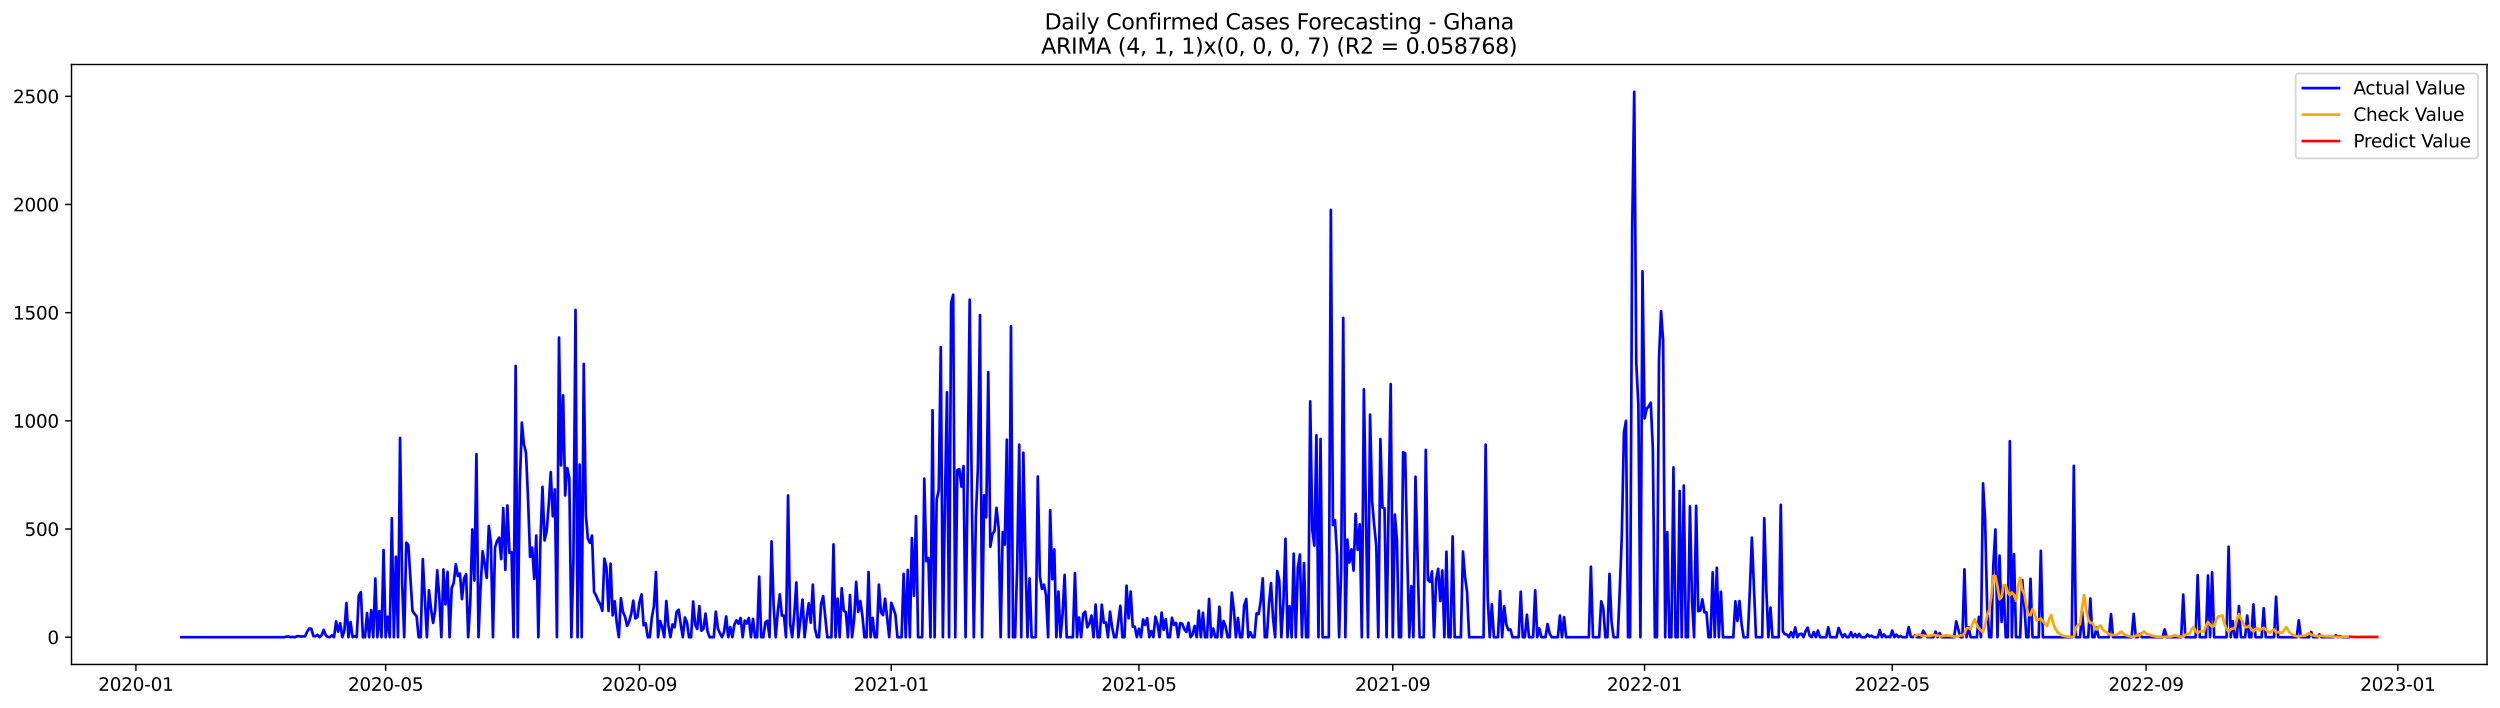 <?xml version="1.0" encoding="utf-8" standalone="no"?>
<!DOCTYPE svg PUBLIC "-//W3C//DTD SVG 1.1//EN"
  "http://www.w3.org/Graphics/SVG/1.1/DTD/svg11.dtd">
<svg xmlns:xlink="http://www.w3.org/1999/xlink" width="1386.05pt" height="392.274pt" viewBox="0 0 1386.05 392.274" xmlns="http://www.w3.org/2000/svg" version="1.1">
 <defs>
  <style type="text/css">*{stroke-linejoin: round; stroke-linecap: butt}</style>
 </defs>
 <g id="figure_1">
  <g id="patch_1">
   <path d="M 0 392.274 
L 1386.05 392.274 
L 1386.05 0 
L 0 0 
z
" style="fill: #ffffff"/>
  </g>
  <g id="axes_1">
   <g id="patch_2">
    <path d="M 39.65 368.396 
L 1378.85 368.396 
L 1378.85 35.755 
L 39.65 35.755 
z
" style="fill: #ffffff"/>
   </g>
   <g id="matplotlib.axis_1">
    <g id="xtick_1">
     <g id="line2d_1">
      <defs>
       <path id="m89ef95b119" d="M 0 0 
L 0 3.5 
" style="stroke: #000000; stroke-width: 0.8"/>
      </defs>
      <g>
       <use xlink:href="#m89ef95b119" x="75.35" y="368.396" style="stroke: #000000; stroke-width: 0.8"/>
      </g>
     </g>
     <g id="text_1">
      <!-- 2020-01 -->
      <g transform="translate(54.458 382.994)scale(0.1 -0.1)">
       <defs>
        <path id="DejaVuSans-32" d="M 1228 531 
L 3431 531 
L 3431 0 
L 469 0 
L 469 531 
Q 828 903 1448 1529 
Q 2069 2156 2228 2338 
Q 2531 2678 2651 2914 
Q 2772 3150 2772 3378 
Q 2772 3750 2511 3984 
Q 2250 4219 1831 4219 
Q 1534 4219 1204 4116 
Q 875 4013 500 3803 
L 500 4441 
Q 881 4594 1212 4672 
Q 1544 4750 1819 4750 
Q 2544 4750 2975 4387 
Q 3406 4025 3406 3419 
Q 3406 3131 3298 2873 
Q 3191 2616 2906 2266 
Q 2828 2175 2409 1742 
Q 1991 1309 1228 531 
z
" transform="scale(0.016)"/>
        <path id="DejaVuSans-30" d="M 2034 4250 
Q 1547 4250 1301 3770 
Q 1056 3291 1056 2328 
Q 1056 1369 1301 889 
Q 1547 409 2034 409 
Q 2525 409 2770 889 
Q 3016 1369 3016 2328 
Q 3016 3291 2770 3770 
Q 2525 4250 2034 4250 
z
M 2034 4750 
Q 2819 4750 3233 4129 
Q 3647 3509 3647 2328 
Q 3647 1150 3233 529 
Q 2819 -91 2034 -91 
Q 1250 -91 836 529 
Q 422 1150 422 2328 
Q 422 3509 836 4129 
Q 1250 4750 2034 4750 
z
" transform="scale(0.016)"/>
        <path id="DejaVuSans-2d" d="M 313 2009 
L 1997 2009 
L 1997 1497 
L 313 1497 
L 313 2009 
z
" transform="scale(0.016)"/>
        <path id="DejaVuSans-31" d="M 794 531 
L 1825 531 
L 1825 4091 
L 703 3866 
L 703 4441 
L 1819 4666 
L 2450 4666 
L 2450 531 
L 3481 531 
L 3481 0 
L 794 0 
L 794 531 
z
" transform="scale(0.016)"/>
       </defs>
       <use xlink:href="#DejaVuSans-32"/>
       <use xlink:href="#DejaVuSans-30" x="63.623"/>
       <use xlink:href="#DejaVuSans-32" x="127.246"/>
       <use xlink:href="#DejaVuSans-30" x="190.869"/>
       <use xlink:href="#DejaVuSans-2d" x="254.492"/>
       <use xlink:href="#DejaVuSans-30" x="290.576"/>
       <use xlink:href="#DejaVuSans-31" x="354.199"/>
      </g>
     </g>
    </g>
    <g id="xtick_2">
     <g id="line2d_2">
      <g>
       <use xlink:href="#m89ef95b119" x="213.801" y="368.396" style="stroke: #000000; stroke-width: 0.8"/>
      </g>
     </g>
     <g id="text_2">
      <!-- 2020-05 -->
      <g transform="translate(192.91 382.994)scale(0.1 -0.1)">
       <defs>
        <path id="DejaVuSans-35" d="M 691 4666 
L 3169 4666 
L 3169 4134 
L 1269 4134 
L 1269 2991 
Q 1406 3038 1543 3061 
Q 1681 3084 1819 3084 
Q 2600 3084 3056 2656 
Q 3513 2228 3513 1497 
Q 3513 744 3044 326 
Q 2575 -91 1722 -91 
Q 1428 -91 1123 -41 
Q 819 9 494 109 
L 494 744 
Q 775 591 1075 516 
Q 1375 441 1709 441 
Q 2250 441 2565 725 
Q 2881 1009 2881 1497 
Q 2881 1984 2565 2268 
Q 2250 2553 1709 2553 
Q 1456 2553 1204 2497 
Q 953 2441 691 2322 
L 691 4666 
z
" transform="scale(0.016)"/>
       </defs>
       <use xlink:href="#DejaVuSans-32"/>
       <use xlink:href="#DejaVuSans-30" x="63.623"/>
       <use xlink:href="#DejaVuSans-32" x="127.246"/>
       <use xlink:href="#DejaVuSans-30" x="190.869"/>
       <use xlink:href="#DejaVuSans-2d" x="254.492"/>
       <use xlink:href="#DejaVuSans-30" x="290.576"/>
       <use xlink:href="#DejaVuSans-35" x="354.199"/>
      </g>
     </g>
    </g>
    <g id="xtick_3">
     <g id="line2d_3">
      <g>
       <use xlink:href="#m89ef95b119" x="354.54" y="368.396" style="stroke: #000000; stroke-width: 0.8"/>
      </g>
     </g>
     <g id="text_3">
      <!-- 2020-09 -->
      <g transform="translate(333.649 382.994)scale(0.1 -0.1)">
       <defs>
        <path id="DejaVuSans-39" d="M 703 97 
L 703 672 
Q 941 559 1184 500 
Q 1428 441 1663 441 
Q 2288 441 2617 861 
Q 2947 1281 2994 2138 
Q 2813 1869 2534 1725 
Q 2256 1581 1919 1581 
Q 1219 1581 811 2004 
Q 403 2428 403 3163 
Q 403 3881 828 4315 
Q 1253 4750 1959 4750 
Q 2769 4750 3195 4129 
Q 3622 3509 3622 2328 
Q 3622 1225 3098 567 
Q 2575 -91 1691 -91 
Q 1453 -91 1209 -44 
Q 966 3 703 97 
z
M 1959 2075 
Q 2384 2075 2632 2365 
Q 2881 2656 2881 3163 
Q 2881 3666 2632 3958 
Q 2384 4250 1959 4250 
Q 1534 4250 1286 3958 
Q 1038 3666 1038 3163 
Q 1038 2656 1286 2365 
Q 1534 2075 1959 2075 
z
" transform="scale(0.016)"/>
       </defs>
       <use xlink:href="#DejaVuSans-32"/>
       <use xlink:href="#DejaVuSans-30" x="63.623"/>
       <use xlink:href="#DejaVuSans-32" x="127.246"/>
       <use xlink:href="#DejaVuSans-30" x="190.869"/>
       <use xlink:href="#DejaVuSans-2d" x="254.492"/>
       <use xlink:href="#DejaVuSans-30" x="290.576"/>
       <use xlink:href="#DejaVuSans-39" x="354.199"/>
      </g>
     </g>
    </g>
    <g id="xtick_4">
     <g id="line2d_4">
      <g>
       <use xlink:href="#m89ef95b119" x="494.136" y="368.396" style="stroke: #000000; stroke-width: 0.8"/>
      </g>
     </g>
     <g id="text_4">
      <!-- 2021-01 -->
      <g transform="translate(473.244 382.994)scale(0.1 -0.1)">
       <use xlink:href="#DejaVuSans-32"/>
       <use xlink:href="#DejaVuSans-30" x="63.623"/>
       <use xlink:href="#DejaVuSans-32" x="127.246"/>
       <use xlink:href="#DejaVuSans-31" x="190.869"/>
       <use xlink:href="#DejaVuSans-2d" x="254.492"/>
       <use xlink:href="#DejaVuSans-30" x="290.576"/>
       <use xlink:href="#DejaVuSans-31" x="354.199"/>
      </g>
     </g>
    </g>
    <g id="xtick_5">
     <g id="line2d_5">
      <g>
       <use xlink:href="#m89ef95b119" x="631.443" y="368.396" style="stroke: #000000; stroke-width: 0.8"/>
      </g>
     </g>
     <g id="text_5">
      <!-- 2021-05 -->
      <g transform="translate(610.551 382.994)scale(0.1 -0.1)">
       <use xlink:href="#DejaVuSans-32"/>
       <use xlink:href="#DejaVuSans-30" x="63.623"/>
       <use xlink:href="#DejaVuSans-32" x="127.246"/>
       <use xlink:href="#DejaVuSans-31" x="190.869"/>
       <use xlink:href="#DejaVuSans-2d" x="254.492"/>
       <use xlink:href="#DejaVuSans-30" x="290.576"/>
       <use xlink:href="#DejaVuSans-35" x="354.199"/>
      </g>
     </g>
    </g>
    <g id="xtick_6">
     <g id="line2d_6">
      <g>
       <use xlink:href="#m89ef95b119" x="772.182" y="368.396" style="stroke: #000000; stroke-width: 0.8"/>
      </g>
     </g>
     <g id="text_6">
      <!-- 2021-09 -->
      <g transform="translate(751.291 382.994)scale(0.1 -0.1)">
       <use xlink:href="#DejaVuSans-32"/>
       <use xlink:href="#DejaVuSans-30" x="63.623"/>
       <use xlink:href="#DejaVuSans-32" x="127.246"/>
       <use xlink:href="#DejaVuSans-31" x="190.869"/>
       <use xlink:href="#DejaVuSans-2d" x="254.492"/>
       <use xlink:href="#DejaVuSans-30" x="290.576"/>
       <use xlink:href="#DejaVuSans-39" x="354.199"/>
      </g>
     </g>
    </g>
    <g id="xtick_7">
     <g id="line2d_7">
      <g>
       <use xlink:href="#m89ef95b119" x="911.778" y="368.396" style="stroke: #000000; stroke-width: 0.8"/>
      </g>
     </g>
     <g id="text_7">
      <!-- 2022-01 -->
      <g transform="translate(890.886 382.994)scale(0.1 -0.1)">
       <use xlink:href="#DejaVuSans-32"/>
       <use xlink:href="#DejaVuSans-30" x="63.623"/>
       <use xlink:href="#DejaVuSans-32" x="127.246"/>
       <use xlink:href="#DejaVuSans-32" x="190.869"/>
       <use xlink:href="#DejaVuSans-2d" x="254.492"/>
       <use xlink:href="#DejaVuSans-30" x="290.576"/>
       <use xlink:href="#DejaVuSans-31" x="354.199"/>
      </g>
     </g>
    </g>
    <g id="xtick_8">
     <g id="line2d_8">
      <g>
       <use xlink:href="#m89ef95b119" x="1049.085" y="368.396" style="stroke: #000000; stroke-width: 0.8"/>
      </g>
     </g>
     <g id="text_8">
      <!-- 2022-05 -->
      <g transform="translate(1028.193 382.994)scale(0.1 -0.1)">
       <use xlink:href="#DejaVuSans-32"/>
       <use xlink:href="#DejaVuSans-30" x="63.623"/>
       <use xlink:href="#DejaVuSans-32" x="127.246"/>
       <use xlink:href="#DejaVuSans-32" x="190.869"/>
       <use xlink:href="#DejaVuSans-2d" x="254.492"/>
       <use xlink:href="#DejaVuSans-30" x="290.576"/>
       <use xlink:href="#DejaVuSans-35" x="354.199"/>
      </g>
     </g>
    </g>
    <g id="xtick_9">
     <g id="line2d_9">
      <g>
       <use xlink:href="#m89ef95b119" x="1189.824" y="368.396" style="stroke: #000000; stroke-width: 0.8"/>
      </g>
     </g>
     <g id="text_9">
      <!-- 2022-09 -->
      <g transform="translate(1168.933 382.994)scale(0.1 -0.1)">
       <use xlink:href="#DejaVuSans-32"/>
       <use xlink:href="#DejaVuSans-30" x="63.623"/>
       <use xlink:href="#DejaVuSans-32" x="127.246"/>
       <use xlink:href="#DejaVuSans-32" x="190.869"/>
       <use xlink:href="#DejaVuSans-2d" x="254.492"/>
       <use xlink:href="#DejaVuSans-30" x="290.576"/>
       <use xlink:href="#DejaVuSans-39" x="354.199"/>
      </g>
     </g>
    </g>
    <g id="xtick_10">
     <g id="line2d_10">
      <g>
       <use xlink:href="#m89ef95b119" x="1329.42" y="368.396" style="stroke: #000000; stroke-width: 0.8"/>
      </g>
     </g>
     <g id="text_10">
      <!-- 2023-01 -->
      <g transform="translate(1308.528 382.994)scale(0.1 -0.1)">
       <defs>
        <path id="DejaVuSans-33" d="M 2597 2516 
Q 3050 2419 3304 2112 
Q 3559 1806 3559 1356 
Q 3559 666 3084 287 
Q 2609 -91 1734 -91 
Q 1441 -91 1130 -33 
Q 819 25 488 141 
L 488 750 
Q 750 597 1062 519 
Q 1375 441 1716 441 
Q 2309 441 2620 675 
Q 2931 909 2931 1356 
Q 2931 1769 2642 2001 
Q 2353 2234 1838 2234 
L 1294 2234 
L 1294 2753 
L 1863 2753 
Q 2328 2753 2575 2939 
Q 2822 3125 2822 3475 
Q 2822 3834 2567 4026 
Q 2313 4219 1838 4219 
Q 1578 4219 1281 4162 
Q 984 4106 628 3988 
L 628 4550 
Q 988 4650 1302 4700 
Q 1616 4750 1894 4750 
Q 2613 4750 3031 4423 
Q 3450 4097 3450 3541 
Q 3450 3153 3228 2886 
Q 3006 2619 2597 2516 
z
" transform="scale(0.016)"/>
       </defs>
       <use xlink:href="#DejaVuSans-32"/>
       <use xlink:href="#DejaVuSans-30" x="63.623"/>
       <use xlink:href="#DejaVuSans-32" x="127.246"/>
       <use xlink:href="#DejaVuSans-33" x="190.869"/>
       <use xlink:href="#DejaVuSans-2d" x="254.492"/>
       <use xlink:href="#DejaVuSans-30" x="290.576"/>
       <use xlink:href="#DejaVuSans-31" x="354.199"/>
      </g>
     </g>
    </g>
   </g>
   <g id="matplotlib.axis_2">
    <g id="ytick_1">
     <g id="line2d_11">
      <defs>
       <path id="mf1979cc531" d="M 0 0 
L -3.5 0 
" style="stroke: #000000; stroke-width: 0.8"/>
      </defs>
      <g>
       <use xlink:href="#mf1979cc531" x="39.65" y="353.276" style="stroke: #000000; stroke-width: 0.8"/>
      </g>
     </g>
     <g id="text_11">
      <!-- 0 -->
      <g transform="translate(26.288 357.075)scale(0.1 -0.1)">
       <use xlink:href="#DejaVuSans-30"/>
      </g>
     </g>
    </g>
    <g id="ytick_2">
     <g id="line2d_12">
      <g>
       <use xlink:href="#mf1979cc531" x="39.65" y="293.299" style="stroke: #000000; stroke-width: 0.8"/>
      </g>
     </g>
     <g id="text_12">
      <!-- 500 -->
      <g transform="translate(13.562 297.099)scale(0.1 -0.1)">
       <use xlink:href="#DejaVuSans-35"/>
       <use xlink:href="#DejaVuSans-30" x="63.623"/>
       <use xlink:href="#DejaVuSans-30" x="127.246"/>
      </g>
     </g>
    </g>
    <g id="ytick_3">
     <g id="line2d_13">
      <g>
       <use xlink:href="#mf1979cc531" x="39.65" y="233.323" style="stroke: #000000; stroke-width: 0.8"/>
      </g>
     </g>
     <g id="text_13">
      <!-- 1000 -->
      <g transform="translate(7.2 237.122)scale(0.1 -0.1)">
       <use xlink:href="#DejaVuSans-31"/>
       <use xlink:href="#DejaVuSans-30" x="63.623"/>
       <use xlink:href="#DejaVuSans-30" x="127.246"/>
       <use xlink:href="#DejaVuSans-30" x="190.869"/>
      </g>
     </g>
    </g>
    <g id="ytick_4">
     <g id="line2d_14">
      <g>
       <use xlink:href="#mf1979cc531" x="39.65" y="173.347" style="stroke: #000000; stroke-width: 0.8"/>
      </g>
     </g>
     <g id="text_14">
      <!-- 1500 -->
      <g transform="translate(7.2 177.146)scale(0.1 -0.1)">
       <use xlink:href="#DejaVuSans-31"/>
       <use xlink:href="#DejaVuSans-35" x="63.623"/>
       <use xlink:href="#DejaVuSans-30" x="127.246"/>
       <use xlink:href="#DejaVuSans-30" x="190.869"/>
      </g>
     </g>
    </g>
    <g id="ytick_5">
     <g id="line2d_15">
      <g>
       <use xlink:href="#mf1979cc531" x="39.65" y="113.371" style="stroke: #000000; stroke-width: 0.8"/>
      </g>
     </g>
     <g id="text_15">
      <!-- 2000 -->
      <g transform="translate(7.2 117.17)scale(0.1 -0.1)">
       <use xlink:href="#DejaVuSans-32"/>
       <use xlink:href="#DejaVuSans-30" x="63.623"/>
       <use xlink:href="#DejaVuSans-30" x="127.246"/>
       <use xlink:href="#DejaVuSans-30" x="190.869"/>
      </g>
     </g>
    </g>
    <g id="ytick_6">
     <g id="line2d_16">
      <g>
       <use xlink:href="#mf1979cc531" x="39.65" y="53.395" style="stroke: #000000; stroke-width: 0.8"/>
      </g>
     </g>
     <g id="text_16">
      <!-- 2500 -->
      <g transform="translate(7.2 57.194)scale(0.1 -0.1)">
       <use xlink:href="#DejaVuSans-32"/>
       <use xlink:href="#DejaVuSans-35" x="63.623"/>
       <use xlink:href="#DejaVuSans-30" x="127.246"/>
       <use xlink:href="#DejaVuSans-30" x="190.869"/>
      </g>
     </g>
    </g>
   </g>
   <g id="line2d_17">
    <path d="M 100.523 353.276 
L 157.734 353.276 
L 158.878 352.916 
L 160.022 352.916 
L 161.167 353.276 
L 162.311 353.156 
L 163.455 353.276 
L 164.599 352.796 
L 165.744 352.676 
L 166.888 352.916 
L 168.032 352.796 
L 169.176 352.796 
L 170.32 350.157 
L 171.465 348.477 
L 172.609 348.597 
L 173.753 352.676 
L 174.897 352.796 
L 176.042 351.956 
L 177.186 353.276 
L 178.33 352.196 
L 179.474 349.197 
L 180.618 352.196 
L 181.763 353.156 
L 182.907 353.276 
L 184.051 352.196 
L 185.195 353.276 
L 186.34 344.519 
L 187.484 350.157 
L 188.628 345.479 
L 189.772 353.276 
L 190.916 349.677 
L 192.061 334.323 
L 193.205 353.276 
L 194.349 344.879 
L 195.493 353.276 
L 196.638 352.676 
L 197.782 353.276 
L 198.926 330.125 
L 200.07 328.325 
L 201.214 353.276 
L 202.359 353.276 
L 203.503 339.841 
L 204.647 353.276 
L 205.791 338.281 
L 206.936 353.276 
L 208.08 320.768 
L 209.224 353.276 
L 210.368 338.761 
L 211.512 353.276 
L 212.657 304.935 
L 213.801 353.276 
L 214.945 341.88 
L 216.089 353.276 
L 217.234 287.302 
L 218.378 353.276 
L 219.522 308.653 
L 220.666 353.276 
L 221.81 242.799 
L 222.955 323.167 
L 224.099 353.276 
L 225.243 300.856 
L 226.387 302.056 
L 228.676 338.641 
L 229.82 340.321 
L 230.964 341.64 
L 232.109 353.276 
L 233.253 353.276 
L 234.397 309.973 
L 236.685 353.276 
L 237.83 327.246 
L 238.974 337.562 
L 240.118 345.359 
L 241.262 338.281 
L 242.407 316.21 
L 243.551 330.964 
L 244.695 353.276 
L 245.839 315.73 
L 246.983 335.043 
L 248.128 317.05 
L 249.272 353.276 
L 250.416 326.046 
L 251.56 323.167 
L 252.705 312.852 
L 253.849 319.329 
L 254.993 318.009 
L 256.137 332.164 
L 257.281 320.648 
L 258.426 318.369 
L 259.57 353.276 
L 260.714 334.443 
L 261.858 293.539 
L 263.003 321.848 
L 264.147 251.796 
L 265.291 353.276 
L 266.435 325.806 
L 267.579 305.654 
L 268.724 312.612 
L 269.868 320.409 
L 271.012 291.62 
L 272.156 300.856 
L 273.301 353.276 
L 274.445 303.615 
L 275.589 299.897 
L 276.733 298.097 
L 277.877 309.973 
L 279.022 281.664 
L 280.166 315.97 
L 281.31 280.224 
L 282.454 306.494 
L 283.599 306.134 
L 284.743 353.276 
L 285.887 202.855 
L 287.031 353.276 
L 288.175 269.669 
L 289.32 234.283 
L 290.464 246.398 
L 291.608 250.836 
L 292.752 276.386 
L 293.897 308.773 
L 295.041 303.615 
L 296.185 320.888 
L 297.329 296.898 
L 298.474 353.276 
L 299.618 300.257 
L 300.762 269.909 
L 301.906 299.657 
L 303.05 294.739 
L 304.195 280.464 
L 305.339 261.752 
L 306.483 286.222 
L 307.627 271.348 
L 308.772 353.276 
L 309.916 187.141 
L 311.06 258.033 
L 312.204 219.169 
L 313.348 274.707 
L 314.493 259.473 
L 315.637 264.991 
L 316.781 353.276 
L 317.925 310.213 
L 319.07 171.788 
L 320.214 353.276 
L 321.358 257.553 
L 322.502 353.276 
L 323.646 201.776 
L 324.791 285.262 
L 325.935 298.697 
L 327.079 300.976 
L 328.223 296.898 
L 329.368 328.205 
L 330.512 330.245 
L 331.656 333.123 
L 332.8 334.923 
L 333.944 338.641 
L 335.089 309.733 
L 336.233 314.651 
L 337.377 338.761 
L 338.521 312.492 
L 339.666 341.16 
L 340.81 333.363 
L 341.954 345.479 
L 343.098 353.276 
L 344.242 331.684 
L 345.387 339.241 
L 346.531 341.88 
L 347.675 347.038 
L 348.819 344.639 
L 349.964 340.321 
L 351.108 333.004 
L 352.252 342.84 
L 353.396 342.12 
L 354.54 333.843 
L 355.685 329.525 
L 356.829 346.678 
L 357.973 345.599 
L 359.117 353.276 
L 360.262 353.276 
L 361.406 342.24 
L 362.55 336.122 
L 363.694 317.17 
L 364.839 353.276 
L 365.983 344.279 
L 367.127 347.758 
L 368.271 353.276 
L 369.415 333.243 
L 370.56 346.798 
L 371.704 353.276 
L 372.848 346.198 
L 373.992 347.758 
L 375.137 339.241 
L 376.281 338.042 
L 377.425 346.318 
L 378.569 353.276 
L 379.713 342.36 
L 380.858 344.999 
L 382.002 353.276 
L 383.146 353.276 
L 384.29 333.483 
L 385.435 346.438 
L 386.579 348.717 
L 387.723 336.002 
L 388.867 349.677 
L 390.011 348.717 
L 391.156 340.201 
L 392.3 350.157 
L 393.444 353.276 
L 395.733 353.276 
L 396.877 339.121 
L 398.021 348.477 
L 399.165 351.116 
L 400.309 353.276 
L 401.454 350.277 
L 402.598 341.76 
L 403.742 353.276 
L 404.886 347.638 
L 406.031 353.276 
L 407.175 346.198 
L 408.319 343.919 
L 409.463 345.838 
L 410.607 342.6 
L 411.752 353.276 
L 412.896 344.039 
L 414.04 345.718 
L 415.184 342.6 
L 416.329 353.276 
L 417.473 343.08 
L 418.617 353.276 
L 419.761 353.276 
L 420.906 319.689 
L 422.05 353.276 
L 423.194 353.276 
L 424.338 344.999 
L 425.482 344.159 
L 426.627 353.276 
L 427.771 300.137 
L 428.915 335.882 
L 430.059 353.276 
L 431.204 339.361 
L 432.348 329.525 
L 433.492 341.28 
L 434.636 341.28 
L 435.78 353.276 
L 436.925 274.707 
L 438.069 345.958 
L 439.213 353.276 
L 440.357 340.68 
L 441.502 322.928 
L 442.646 353.276 
L 443.79 343.559 
L 444.934 332.404 
L 446.078 353.276 
L 447.223 342.96 
L 448.367 334.443 
L 449.511 345.239 
L 450.655 324.127 
L 451.8 348.357 
L 452.944 353.276 
L 454.088 353.276 
L 455.232 334.803 
L 456.376 330.485 
L 458.665 353.276 
L 460.953 353.276 
L 462.098 301.816 
L 463.242 353.276 
L 464.386 331.924 
L 465.53 353.276 
L 466.674 326.166 
L 467.819 338.641 
L 468.963 339.361 
L 470.107 353.276 
L 471.251 329.885 
L 472.396 353.276 
L 473.54 343.559 
L 474.684 322.568 
L 475.828 339.361 
L 476.972 333.243 
L 478.117 341.28 
L 479.261 353.276 
L 480.405 353.276 
L 481.549 317.17 
L 482.694 353.276 
L 483.838 342.6 
L 484.982 353.276 
L 486.126 353.276 
L 487.271 324.127 
L 488.415 339.481 
L 489.559 341.04 
L 490.703 331.924 
L 492.992 353.276 
L 494.136 334.203 
L 495.28 337.202 
L 496.424 340.8 
L 497.569 353.276 
L 499.857 353.276 
L 501.001 318.129 
L 502.145 353.276 
L 503.29 315.97 
L 504.434 353.276 
L 505.578 298.337 
L 506.722 330.365 
L 507.867 286.102 
L 509.011 353.276 
L 511.299 353.276 
L 512.443 265.35 
L 513.588 311.172 
L 514.732 309.373 
L 515.876 353.276 
L 517.02 227.445 
L 518.165 353.276 
L 519.309 277.106 
L 520.453 271.828 
L 521.597 192.419 
L 522.741 353.276 
L 523.886 279.385 
L 525.03 217.489 
L 526.174 353.276 
L 527.318 168.069 
L 528.463 163.391 
L 529.607 353.276 
L 530.751 260.672 
L 531.895 260.072 
L 533.039 269.789 
L 534.184 258.393 
L 535.328 353.276 
L 536.472 266.67 
L 537.616 166.15 
L 538.761 272.308 
L 539.905 353.276 
L 541.049 286.822 
L 542.193 258.513 
L 543.337 174.666 
L 544.482 353.276 
L 545.626 274.587 
L 546.77 286.822 
L 547.914 206.334 
L 549.059 303.135 
L 550.203 296.178 
L 551.347 294.499 
L 552.491 281.544 
L 553.636 292.58 
L 554.78 353.276 
L 555.924 294.979 
L 557.068 301.936 
L 558.212 243.759 
L 559.357 353.276 
L 560.501 180.904 
L 561.645 353.276 
L 562.789 353.276 
L 563.934 314.171 
L 565.078 246.518 
L 566.222 353.276 
L 567.366 250.956 
L 568.51 308.533 
L 569.655 353.276 
L 570.799 320.648 
L 571.943 353.276 
L 574.232 353.276 
L 575.376 264.151 
L 576.52 319.449 
L 577.664 326.526 
L 578.808 324.127 
L 579.953 330.125 
L 581.097 353.276 
L 582.241 282.863 
L 583.385 321.128 
L 584.53 304.575 
L 585.674 353.276 
L 586.818 327.966 
L 587.962 353.276 
L 589.106 340.561 
L 590.251 318.729 
L 591.395 353.276 
L 594.828 353.276 
L 595.972 317.77 
L 597.116 353.276 
L 598.26 342.36 
L 599.404 353.276 
L 600.549 340.321 
L 601.693 339.121 
L 602.837 347.758 
L 603.981 345.718 
L 605.126 341.28 
L 606.27 353.276 
L 607.414 335.163 
L 608.558 353.276 
L 609.702 353.276 
L 610.847 335.283 
L 611.991 345.239 
L 613.135 345.119 
L 614.279 353.276 
L 615.424 339.121 
L 616.568 347.758 
L 617.712 353.276 
L 618.856 353.276 
L 621.145 335.882 
L 622.289 353.276 
L 623.433 353.276 
L 624.577 324.727 
L 625.722 342.84 
L 626.866 327.966 
L 628.01 347.398 
L 629.154 347.398 
L 630.299 353.276 
L 631.443 348.597 
L 632.587 353.276 
L 633.731 343.439 
L 634.875 346.438 
L 636.02 342.72 
L 637.164 353.276 
L 638.308 349.917 
L 639.452 353.276 
L 640.597 341.88 
L 641.741 346.078 
L 642.885 353.276 
L 644.029 339.601 
L 645.173 349.197 
L 646.318 343.199 
L 647.462 353.276 
L 648.606 353.276 
L 649.75 342.48 
L 650.895 346.438 
L 652.039 345.359 
L 653.183 353.276 
L 654.327 345.479 
L 655.471 345.838 
L 656.616 348.837 
L 657.76 350.397 
L 658.904 345.239 
L 660.048 353.276 
L 661.193 351.836 
L 662.337 347.038 
L 663.481 353.276 
L 664.625 338.521 
L 665.769 353.276 
L 666.914 339.721 
L 668.058 353.276 
L 669.202 353.276 
L 670.346 332.044 
L 671.491 353.276 
L 672.635 348.477 
L 673.779 353.276 
L 674.923 353.276 
L 676.067 336.362 
L 677.212 353.276 
L 678.356 344.279 
L 679.5 347.398 
L 680.644 353.276 
L 681.789 353.276 
L 682.933 328.565 
L 684.077 338.281 
L 685.221 353.276 
L 686.366 342.6 
L 687.51 353.276 
L 688.654 353.276 
L 689.798 335.762 
L 690.942 332.044 
L 692.087 353.276 
L 693.231 350.517 
L 694.375 353.276 
L 695.519 353.276 
L 696.664 340.081 
L 697.808 340.441 
L 698.952 333.363 
L 700.096 320.648 
L 701.24 353.276 
L 702.385 353.276 
L 703.529 334.923 
L 704.673 323.287 
L 705.817 343.08 
L 706.962 353.276 
L 708.106 316.57 
L 709.25 321.728 
L 710.394 353.276 
L 711.538 334.203 
L 712.683 298.697 
L 713.827 353.276 
L 714.971 336.122 
L 716.115 353.276 
L 717.26 306.974 
L 718.404 353.276 
L 719.548 314.771 
L 720.692 307.454 
L 721.836 353.276 
L 722.981 312.132 
L 724.125 353.276 
L 725.269 353.276 
L 726.413 222.527 
L 727.558 293.659 
L 728.702 302.536 
L 729.846 241.36 
L 730.99 353.276 
L 732.134 243.399 
L 733.279 353.276 
L 736.711 353.276 
L 737.856 116.37 
L 739 291.14 
L 740.144 288.381 
L 741.288 307.574 
L 742.433 353.276 
L 743.577 315.371 
L 744.721 176.226 
L 745.865 353.276 
L 747.009 299.177 
L 748.154 311.892 
L 749.298 304.575 
L 750.442 316.33 
L 751.586 284.903 
L 752.731 304.815 
L 753.875 290.66 
L 755.019 353.276 
L 756.163 215.81 
L 758.452 353.276 
L 759.596 229.844 
L 760.74 278.065 
L 761.884 291.14 
L 763.029 302.536 
L 764.173 353.276 
L 765.317 243.399 
L 766.461 281.424 
L 767.605 281.784 
L 768.75 353.276 
L 769.894 277.705 
L 771.038 212.931 
L 772.182 353.276 
L 773.327 285.262 
L 774.471 299.417 
L 775.615 353.276 
L 776.759 353.276 
L 777.903 250.716 
L 779.048 251.316 
L 780.192 306.974 
L 781.336 353.276 
L 782.48 324.967 
L 783.625 353.276 
L 784.769 264.271 
L 787.057 353.276 
L 789.346 353.276 
L 790.49 249.397 
L 791.634 321.488 
L 792.778 322.568 
L 793.923 316.81 
L 795.067 353.276 
L 796.211 321.488 
L 797.355 315.371 
L 798.499 333.243 
L 799.644 316.33 
L 800.788 353.276 
L 801.932 305.894 
L 803.076 353.276 
L 804.221 353.276 
L 805.365 297.378 
L 806.509 353.276 
L 809.942 353.276 
L 811.086 305.774 
L 812.23 319.569 
L 813.374 328.205 
L 814.519 353.276 
L 822.528 353.276 
L 823.672 246.518 
L 824.817 331.444 
L 825.961 353.276 
L 827.105 335.043 
L 828.249 353.276 
L 830.538 353.276 
L 831.682 327.726 
L 832.826 353.276 
L 833.97 336.122 
L 835.115 346.078 
L 836.259 349.317 
L 837.403 348.957 
L 838.547 353.276 
L 841.98 353.276 
L 843.124 328.085 
L 844.268 353.276 
L 845.413 353.276 
L 846.557 340.8 
L 847.701 353.276 
L 849.99 353.276 
L 851.134 327.246 
L 852.278 353.276 
L 853.422 348.357 
L 854.566 353.276 
L 856.855 353.276 
L 857.999 345.958 
L 859.143 351.236 
L 860.288 353.276 
L 863.72 353.276 
L 864.864 341.28 
L 866.009 353.276 
L 867.153 342.12 
L 868.297 353.276 
L 880.884 353.276 
L 882.028 314.171 
L 883.172 353.276 
L 886.605 353.276 
L 887.749 333.363 
L 888.893 337.082 
L 890.037 353.276 
L 891.182 353.276 
L 892.326 318.129 
L 893.47 344.759 
L 894.614 353.276 
L 896.903 353.276 
L 898.047 326.766 
L 899.191 296.058 
L 900.335 239.801 
L 901.48 233.323 
L 902.624 353.276 
L 903.768 353.276 
L 904.912 127.645 
L 906.057 50.876 
L 907.201 201.656 
L 908.345 224.447 
L 909.489 353.276 
L 910.633 150.436 
L 911.778 232.004 
L 912.922 226.726 
L 914.066 225.286 
L 915.21 223.247 
L 916.355 248.197 
L 917.499 353.276 
L 918.643 353.276 
L 919.787 198.777 
L 920.931 172.507 
L 922.076 189.061 
L 923.22 353.276 
L 924.364 294.979 
L 925.508 353.276 
L 926.653 353.276 
L 927.797 259.113 
L 928.941 353.276 
L 930.085 353.276 
L 931.229 272.188 
L 932.374 353.276 
L 933.518 269.189 
L 934.662 353.276 
L 935.806 353.276 
L 936.951 280.704 
L 938.095 333.004 
L 939.239 353.276 
L 940.383 280.464 
L 941.528 338.881 
L 942.672 338.521 
L 943.816 332.284 
L 944.96 339.481 
L 946.104 339.481 
L 947.249 353.276 
L 948.393 353.276 
L 949.537 317.29 
L 950.681 353.276 
L 951.826 314.771 
L 952.97 353.276 
L 954.114 328.085 
L 955.258 353.276 
L 960.979 353.276 
L 962.124 333.363 
L 963.268 344.279 
L 964.412 333.243 
L 965.556 345.958 
L 966.7 353.276 
L 968.989 353.276 
L 970.133 327.606 
L 971.277 298.097 
L 973.566 353.276 
L 976.998 353.276 
L 978.143 287.302 
L 979.287 327.246 
L 980.431 353.276 
L 981.575 336.842 
L 982.72 353.276 
L 986.152 353.276 
L 987.296 279.865 
L 988.441 350.037 
L 989.585 351.596 
L 990.729 351.836 
L 991.873 353.276 
L 993.018 350.517 
L 994.162 353.276 
L 995.306 347.878 
L 996.45 353.276 
L 997.594 351.596 
L 998.739 351.356 
L 999.883 353.276 
L 1001.027 349.917 
L 1002.171 347.998 
L 1003.316 352.436 
L 1004.46 353.276 
L 1005.604 350.397 
L 1006.748 353.276 
L 1007.893 349.557 
L 1009.037 353.276 
L 1012.469 353.276 
L 1013.614 347.758 
L 1014.758 353.276 
L 1018.191 353.276 
L 1019.335 348.118 
L 1020.479 350.876 
L 1021.623 353.276 
L 1022.767 351.596 
L 1023.912 353.276 
L 1025.056 353.276 
L 1026.2 350.517 
L 1027.344 353.276 
L 1028.489 351.476 
L 1029.633 353.276 
L 1030.777 351.476 
L 1031.921 353.276 
L 1034.21 353.276 
L 1035.354 351.716 
L 1036.498 352.916 
L 1037.642 352.436 
L 1038.787 353.276 
L 1041.075 353.276 
L 1042.219 349.317 
L 1043.363 353.276 
L 1044.508 351.716 
L 1045.652 353.276 
L 1046.796 352.916 
L 1047.94 353.276 
L 1049.085 349.557 
L 1050.229 353.276 
L 1051.373 351.836 
L 1052.517 353.276 
L 1053.661 352.556 
L 1054.806 353.276 
L 1057.094 353.276 
L 1058.238 347.638 
L 1059.383 353.036 
L 1060.527 353.276 
L 1061.671 352.196 
L 1062.815 353.276 
L 1065.104 353.276 
L 1066.248 349.677 
L 1068.536 353.276 
L 1071.969 353.276 
L 1073.113 350.157 
L 1074.258 353.276 
L 1075.402 350.996 
L 1076.546 353.276 
L 1083.411 353.276 
L 1084.556 344.519 
L 1086.844 353.276 
L 1087.988 353.276 
L 1089.132 315.61 
L 1090.277 353.276 
L 1091.421 347.758 
L 1092.565 353.276 
L 1095.998 353.276 
L 1097.142 342 
L 1098.286 353.276 
L 1099.43 267.989 
L 1100.575 287.901 
L 1101.719 336.362 
L 1102.863 353.276 
L 1104.007 353.276 
L 1105.152 313.211 
L 1106.296 293.539 
L 1107.44 353.276 
L 1108.584 308.053 
L 1109.728 344.759 
L 1110.873 325.566 
L 1112.017 353.276 
L 1113.161 353.276 
L 1114.305 244.599 
L 1115.45 353.276 
L 1116.594 307.214 
L 1117.738 353.276 
L 1120.026 353.276 
L 1121.171 321.608 
L 1122.315 335.403 
L 1123.459 353.276 
L 1124.603 353.276 
L 1125.748 320.888 
L 1126.892 353.276 
L 1130.325 353.276 
L 1131.469 305.414 
L 1132.613 353.276 
L 1148.632 353.276 
L 1149.776 258.273 
L 1150.921 353.276 
L 1153.209 353.276 
L 1154.353 338.881 
L 1155.497 353.276 
L 1157.786 353.276 
L 1158.93 331.804 
L 1160.074 353.276 
L 1161.219 353.276 
L 1162.363 347.998 
L 1163.507 353.276 
L 1169.228 353.276 
L 1170.372 340.441 
L 1171.517 353.276 
L 1181.815 353.276 
L 1182.959 340.321 
L 1184.103 353.276 
L 1185.247 353.276 
L 1186.391 351.476 
L 1187.536 353.276 
L 1198.978 353.276 
L 1200.122 348.957 
L 1201.266 353.276 
L 1209.276 353.276 
L 1210.42 329.645 
L 1211.564 353.276 
L 1217.286 353.276 
L 1218.43 318.849 
L 1219.574 353.276 
L 1223.007 353.276 
L 1224.151 319.089 
L 1225.295 353.276 
L 1226.439 317.29 
L 1227.584 353.276 
L 1234.449 353.276 
L 1235.593 303.135 
L 1236.737 353.276 
L 1237.882 344.399 
L 1239.026 353.276 
L 1240.17 353.276 
L 1241.314 336.002 
L 1242.458 353.276 
L 1244.747 353.276 
L 1245.891 341.28 
L 1247.035 353.276 
L 1248.18 353.276 
L 1249.324 335.043 
L 1250.468 353.276 
L 1253.901 353.276 
L 1255.045 337.202 
L 1256.189 353.276 
L 1260.766 353.276 
L 1261.91 330.844 
L 1263.055 353.276 
L 1273.353 353.276 
L 1274.497 343.919 
L 1275.641 353.276 
L 1280.218 353.276 
L 1281.362 350.397 
L 1282.506 353.276 
L 1284.795 353.276 
L 1285.939 351.716 
L 1287.083 353.276 
L 1293.949 353.276 
L 1295.093 352.196 
L 1296.237 353.276 
L 1297.381 352.676 
L 1298.525 353.276 
L 1301.958 353.276 
L 1301.958 353.276 
" clip-path="url(#p5bae40fcb8)" style="fill: none; stroke: #0000ff; stroke-width: 1.5; stroke-linecap: square"/>
   </g>
   <g id="line2d_18">
    <path d="M 1061.671 352.662 
L 1062.815 352.122 
L 1063.96 351.748 
L 1065.104 352.262 
L 1066.248 352.509 
L 1068.536 352.536 
L 1069.681 352.638 
L 1071.969 352.019 
L 1075.402 352.655 
L 1076.546 352.679 
L 1078.834 352.27 
L 1081.123 352.41 
L 1082.267 352.737 
L 1084.556 353.067 
L 1086.844 352.322 
L 1087.988 352.244 
L 1089.132 351.401 
L 1090.277 348.425 
L 1091.421 348.156 
L 1092.565 348.7 
L 1093.709 345.478 
L 1094.854 343.34 
L 1095.998 346.4 
L 1097.142 348.275 
L 1098.286 349.575 
L 1099.43 350.522 
L 1100.575 346.778 
L 1101.719 340.992 
L 1102.863 338.168 
L 1104.007 330.577 
L 1105.152 319.303 
L 1106.296 319.375 
L 1107.44 325.247 
L 1108.584 332.273 
L 1109.728 331.066 
L 1110.873 324.466 
L 1112.017 324.431 
L 1113.161 328.29 
L 1114.305 329.938 
L 1115.45 328.483 
L 1116.594 329.882 
L 1117.738 333.133 
L 1118.882 325.253 
L 1120.026 320.29 
L 1121.171 326.964 
L 1122.315 329.228 
L 1123.459 336.111 
L 1124.603 340.953 
L 1125.748 341.108 
L 1126.892 337.63 
L 1128.036 339.909 
L 1129.18 344.01 
L 1131.469 342.924 
L 1134.901 347.222 
L 1136.046 343.499 
L 1137.19 340.938 
L 1138.334 345.597 
L 1139.478 348.497 
L 1140.623 350.302 
L 1141.767 351.425 
L 1142.911 352.124 
L 1144.055 352.559 
L 1146.344 352.998 
L 1149.776 353.209 
L 1150.921 348.272 
L 1152.065 346.364 
L 1153.209 346.196 
L 1154.353 336.941 
L 1155.497 329.945 
L 1156.642 338.181 
L 1157.786 343.461 
L 1158.93 345.36 
L 1160.074 345.347 
L 1161.219 347.483 
L 1162.363 349.043 
L 1163.507 347.67 
L 1164.651 346.77 
L 1165.795 349.073 
L 1166.94 349.997 
L 1168.084 350.546 
L 1169.228 351.577 
L 1170.372 352.218 
L 1171.517 351.947 
L 1172.661 351.936 
L 1173.805 352.066 
L 1174.949 350.911 
L 1176.093 350.127 
L 1177.238 351.316 
L 1178.382 352.056 
L 1179.526 352.517 
L 1181.815 352.982 
L 1182.959 353.093 
L 1184.103 352.485 
L 1185.247 352.266 
L 1186.391 352.268 
L 1187.536 350.928 
L 1188.68 350.05 
L 1189.824 351.216 
L 1190.968 351.768 
L 1195.545 352.993 
L 1198.978 353.207 
L 1200.122 353.233 
L 1201.266 353.024 
L 1203.555 352.944 
L 1204.699 352.527 
L 1205.843 352.246 
L 1206.988 352.635 
L 1209.276 353.027 
L 1210.42 353.121 
L 1211.564 351.945 
L 1212.709 351.503 
L 1213.853 351.481 
L 1214.997 349.192 
L 1216.141 347.647 
L 1217.286 349.772 
L 1218.43 351.095 
L 1219.574 350.121 
L 1220.718 349.936 
L 1221.862 350.191 
L 1223.007 347.033 
L 1224.151 344.892 
L 1226.439 347.551 
L 1227.584 346.834 
L 1228.728 343.536 
L 1229.872 341.695 
L 1231.016 341.55 
L 1232.16 341.277 
L 1233.305 345.808 
L 1234.449 348.628 
L 1235.593 350.383 
L 1236.737 348.857 
L 1237.882 348.521 
L 1239.026 348.387 
L 1240.17 343.583 
L 1241.314 340.433 
L 1242.458 343.266 
L 1243.603 345.196 
L 1244.747 347.742 
L 1245.891 347.663 
L 1247.035 346.899 
L 1248.18 348.828 
L 1249.324 350.157 
L 1250.468 348.876 
L 1251.612 348.242 
L 1252.756 349.61 
L 1253.901 348.705 
L 1255.045 348.049 
L 1256.189 349.183 
L 1257.333 350.086 
L 1258.478 350.821 
L 1259.622 349.729 
L 1260.766 348.969 
L 1261.91 350.595 
L 1263.055 350.436 
L 1264.199 350.612 
L 1265.343 350.962 
L 1266.487 349.019 
L 1267.631 347.696 
L 1268.776 349.803 
L 1269.92 351.114 
L 1271.064 351.931 
L 1272.208 352.439 
L 1273.353 352.755 
L 1274.497 352.951 
L 1275.641 352.585 
L 1276.785 352.472 
L 1277.929 352.502 
L 1279.074 351.619 
L 1280.218 351.022 
L 1281.362 351.873 
L 1283.651 352.524 
L 1284.795 352.723 
L 1287.083 352.379 
L 1289.372 352.844 
L 1291.66 352.783 
L 1293.949 353.085 
L 1296.237 353.145 
L 1298.525 353.135 
L 1300.814 352.963 
L 1301.958 353.006 
L 1301.958 353.006 
" clip-path="url(#p5bae40fcb8)" style="fill: none; stroke: #ffa500; stroke-width: 1.5; stroke-linecap: square"/>
   </g>
   <g id="line2d_19">
    <path d="M 1303.102 353.029 
L 1304.247 353.109 
L 1305.391 353.154 
L 1306.535 353.179 
L 1307.679 353.17 
L 1308.823 353.144 
L 1309.968 353.143 
L 1311.112 353.15 
L 1312.256 353.156 
L 1313.4 353.155 
L 1314.545 353.152 
L 1315.689 353.151 
L 1316.833 353.152 
L 1317.977 353.153 
" clip-path="url(#p5bae40fcb8)" style="fill: none; stroke: #ff0000; stroke-width: 1.5; stroke-linecap: square"/>
   </g>
   <g id="patch_3">
    <path d="M 39.65 368.396 
L 39.65 35.755 
" style="fill: none; stroke: #000000; stroke-width: 0.8; stroke-linejoin: miter; stroke-linecap: square"/>
   </g>
   <g id="patch_4">
    <path d="M 1378.85 368.396 
L 1378.85 35.755 
" style="fill: none; stroke: #000000; stroke-width: 0.8; stroke-linejoin: miter; stroke-linecap: square"/>
   </g>
   <g id="patch_5">
    <path d="M 39.65 368.396 
L 1378.85 368.396 
" style="fill: none; stroke: #000000; stroke-width: 0.8; stroke-linejoin: miter; stroke-linecap: square"/>
   </g>
   <g id="patch_6">
    <path d="M 39.65 35.755 
L 1378.85 35.755 
" style="fill: none; stroke: #000000; stroke-width: 0.8; stroke-linejoin: miter; stroke-linecap: square"/>
   </g>
   <g id="text_17">
    <!-- Daily Confirmed Cases Forecasting - Ghana -->
    <g transform="translate(579.142 16.318)scale(0.12 -0.12)">
     <defs>
      <path id="DejaVuSans-44" d="M 1259 4147 
L 1259 519 
L 2022 519 
Q 2988 519 3436 956 
Q 3884 1394 3884 2338 
Q 3884 3275 3436 3711 
Q 2988 4147 2022 4147 
L 1259 4147 
z
M 628 4666 
L 1925 4666 
Q 3281 4666 3915 4102 
Q 4550 3538 4550 2338 
Q 4550 1131 3912 565 
Q 3275 0 1925 0 
L 628 0 
L 628 4666 
z
" transform="scale(0.016)"/>
      <path id="DejaVuSans-61" d="M 2194 1759 
Q 1497 1759 1228 1600 
Q 959 1441 959 1056 
Q 959 750 1161 570 
Q 1363 391 1709 391 
Q 2188 391 2477 730 
Q 2766 1069 2766 1631 
L 2766 1759 
L 2194 1759 
z
M 3341 1997 
L 3341 0 
L 2766 0 
L 2766 531 
Q 2569 213 2275 61 
Q 1981 -91 1556 -91 
Q 1019 -91 701 211 
Q 384 513 384 1019 
Q 384 1609 779 1909 
Q 1175 2209 1959 2209 
L 2766 2209 
L 2766 2266 
Q 2766 2663 2505 2880 
Q 2244 3097 1772 3097 
Q 1472 3097 1187 3025 
Q 903 2953 641 2809 
L 641 3341 
Q 956 3463 1253 3523 
Q 1550 3584 1831 3584 
Q 2591 3584 2966 3190 
Q 3341 2797 3341 1997 
z
" transform="scale(0.016)"/>
      <path id="DejaVuSans-69" d="M 603 3500 
L 1178 3500 
L 1178 0 
L 603 0 
L 603 3500 
z
M 603 4863 
L 1178 4863 
L 1178 4134 
L 603 4134 
L 603 4863 
z
" transform="scale(0.016)"/>
      <path id="DejaVuSans-6c" d="M 603 4863 
L 1178 4863 
L 1178 0 
L 603 0 
L 603 4863 
z
" transform="scale(0.016)"/>
      <path id="DejaVuSans-79" d="M 2059 -325 
Q 1816 -950 1584 -1140 
Q 1353 -1331 966 -1331 
L 506 -1331 
L 506 -850 
L 844 -850 
Q 1081 -850 1212 -737 
Q 1344 -625 1503 -206 
L 1606 56 
L 191 3500 
L 800 3500 
L 1894 763 
L 2988 3500 
L 3597 3500 
L 2059 -325 
z
" transform="scale(0.016)"/>
      <path id="DejaVuSans-20" transform="scale(0.016)"/>
      <path id="DejaVuSans-43" d="M 4122 4306 
L 4122 3641 
Q 3803 3938 3442 4084 
Q 3081 4231 2675 4231 
Q 1875 4231 1450 3742 
Q 1025 3253 1025 2328 
Q 1025 1406 1450 917 
Q 1875 428 2675 428 
Q 3081 428 3442 575 
Q 3803 722 4122 1019 
L 4122 359 
Q 3791 134 3420 21 
Q 3050 -91 2638 -91 
Q 1578 -91 968 557 
Q 359 1206 359 2328 
Q 359 3453 968 4101 
Q 1578 4750 2638 4750 
Q 3056 4750 3426 4639 
Q 3797 4528 4122 4306 
z
" transform="scale(0.016)"/>
      <path id="DejaVuSans-6f" d="M 1959 3097 
Q 1497 3097 1228 2736 
Q 959 2375 959 1747 
Q 959 1119 1226 758 
Q 1494 397 1959 397 
Q 2419 397 2687 759 
Q 2956 1122 2956 1747 
Q 2956 2369 2687 2733 
Q 2419 3097 1959 3097 
z
M 1959 3584 
Q 2709 3584 3137 3096 
Q 3566 2609 3566 1747 
Q 3566 888 3137 398 
Q 2709 -91 1959 -91 
Q 1206 -91 779 398 
Q 353 888 353 1747 
Q 353 2609 779 3096 
Q 1206 3584 1959 3584 
z
" transform="scale(0.016)"/>
      <path id="DejaVuSans-6e" d="M 3513 2113 
L 3513 0 
L 2938 0 
L 2938 2094 
Q 2938 2591 2744 2837 
Q 2550 3084 2163 3084 
Q 1697 3084 1428 2787 
Q 1159 2491 1159 1978 
L 1159 0 
L 581 0 
L 581 3500 
L 1159 3500 
L 1159 2956 
Q 1366 3272 1645 3428 
Q 1925 3584 2291 3584 
Q 2894 3584 3203 3211 
Q 3513 2838 3513 2113 
z
" transform="scale(0.016)"/>
      <path id="DejaVuSans-66" d="M 2375 4863 
L 2375 4384 
L 1825 4384 
Q 1516 4384 1395 4259 
Q 1275 4134 1275 3809 
L 1275 3500 
L 2222 3500 
L 2222 3053 
L 1275 3053 
L 1275 0 
L 697 0 
L 697 3053 
L 147 3053 
L 147 3500 
L 697 3500 
L 697 3744 
Q 697 4328 969 4595 
Q 1241 4863 1831 4863 
L 2375 4863 
z
" transform="scale(0.016)"/>
      <path id="DejaVuSans-72" d="M 2631 2963 
Q 2534 3019 2420 3045 
Q 2306 3072 2169 3072 
Q 1681 3072 1420 2755 
Q 1159 2438 1159 1844 
L 1159 0 
L 581 0 
L 581 3500 
L 1159 3500 
L 1159 2956 
Q 1341 3275 1631 3429 
Q 1922 3584 2338 3584 
Q 2397 3584 2469 3576 
Q 2541 3569 2628 3553 
L 2631 2963 
z
" transform="scale(0.016)"/>
      <path id="DejaVuSans-6d" d="M 3328 2828 
Q 3544 3216 3844 3400 
Q 4144 3584 4550 3584 
Q 5097 3584 5394 3201 
Q 5691 2819 5691 2113 
L 5691 0 
L 5113 0 
L 5113 2094 
Q 5113 2597 4934 2840 
Q 4756 3084 4391 3084 
Q 3944 3084 3684 2787 
Q 3425 2491 3425 1978 
L 3425 0 
L 2847 0 
L 2847 2094 
Q 2847 2600 2669 2842 
Q 2491 3084 2119 3084 
Q 1678 3084 1418 2786 
Q 1159 2488 1159 1978 
L 1159 0 
L 581 0 
L 581 3500 
L 1159 3500 
L 1159 2956 
Q 1356 3278 1631 3431 
Q 1906 3584 2284 3584 
Q 2666 3584 2933 3390 
Q 3200 3197 3328 2828 
z
" transform="scale(0.016)"/>
      <path id="DejaVuSans-65" d="M 3597 1894 
L 3597 1613 
L 953 1613 
Q 991 1019 1311 708 
Q 1631 397 2203 397 
Q 2534 397 2845 478 
Q 3156 559 3463 722 
L 3463 178 
Q 3153 47 2828 -22 
Q 2503 -91 2169 -91 
Q 1331 -91 842 396 
Q 353 884 353 1716 
Q 353 2575 817 3079 
Q 1281 3584 2069 3584 
Q 2775 3584 3186 3129 
Q 3597 2675 3597 1894 
z
M 3022 2063 
Q 3016 2534 2758 2815 
Q 2500 3097 2075 3097 
Q 1594 3097 1305 2825 
Q 1016 2553 972 2059 
L 3022 2063 
z
" transform="scale(0.016)"/>
      <path id="DejaVuSans-64" d="M 2906 2969 
L 2906 4863 
L 3481 4863 
L 3481 0 
L 2906 0 
L 2906 525 
Q 2725 213 2448 61 
Q 2172 -91 1784 -91 
Q 1150 -91 751 415 
Q 353 922 353 1747 
Q 353 2572 751 3078 
Q 1150 3584 1784 3584 
Q 2172 3584 2448 3432 
Q 2725 3281 2906 2969 
z
M 947 1747 
Q 947 1113 1208 752 
Q 1469 391 1925 391 
Q 2381 391 2643 752 
Q 2906 1113 2906 1747 
Q 2906 2381 2643 2742 
Q 2381 3103 1925 3103 
Q 1469 3103 1208 2742 
Q 947 2381 947 1747 
z
" transform="scale(0.016)"/>
      <path id="DejaVuSans-73" d="M 2834 3397 
L 2834 2853 
Q 2591 2978 2328 3040 
Q 2066 3103 1784 3103 
Q 1356 3103 1142 2972 
Q 928 2841 928 2578 
Q 928 2378 1081 2264 
Q 1234 2150 1697 2047 
L 1894 2003 
Q 2506 1872 2764 1633 
Q 3022 1394 3022 966 
Q 3022 478 2636 193 
Q 2250 -91 1575 -91 
Q 1294 -91 989 -36 
Q 684 19 347 128 
L 347 722 
Q 666 556 975 473 
Q 1284 391 1588 391 
Q 1994 391 2212 530 
Q 2431 669 2431 922 
Q 2431 1156 2273 1281 
Q 2116 1406 1581 1522 
L 1381 1569 
Q 847 1681 609 1914 
Q 372 2147 372 2553 
Q 372 3047 722 3315 
Q 1072 3584 1716 3584 
Q 2034 3584 2315 3537 
Q 2597 3491 2834 3397 
z
" transform="scale(0.016)"/>
      <path id="DejaVuSans-46" d="M 628 4666 
L 3309 4666 
L 3309 4134 
L 1259 4134 
L 1259 2759 
L 3109 2759 
L 3109 2228 
L 1259 2228 
L 1259 0 
L 628 0 
L 628 4666 
z
" transform="scale(0.016)"/>
      <path id="DejaVuSans-63" d="M 3122 3366 
L 3122 2828 
Q 2878 2963 2633 3030 
Q 2388 3097 2138 3097 
Q 1578 3097 1268 2742 
Q 959 2388 959 1747 
Q 959 1106 1268 751 
Q 1578 397 2138 397 
Q 2388 397 2633 464 
Q 2878 531 3122 666 
L 3122 134 
Q 2881 22 2623 -34 
Q 2366 -91 2075 -91 
Q 1284 -91 818 406 
Q 353 903 353 1747 
Q 353 2603 823 3093 
Q 1294 3584 2113 3584 
Q 2378 3584 2631 3529 
Q 2884 3475 3122 3366 
z
" transform="scale(0.016)"/>
      <path id="DejaVuSans-74" d="M 1172 4494 
L 1172 3500 
L 2356 3500 
L 2356 3053 
L 1172 3053 
L 1172 1153 
Q 1172 725 1289 603 
Q 1406 481 1766 481 
L 2356 481 
L 2356 0 
L 1766 0 
Q 1100 0 847 248 
Q 594 497 594 1153 
L 594 3053 
L 172 3053 
L 172 3500 
L 594 3500 
L 594 4494 
L 1172 4494 
z
" transform="scale(0.016)"/>
      <path id="DejaVuSans-67" d="M 2906 1791 
Q 2906 2416 2648 2759 
Q 2391 3103 1925 3103 
Q 1463 3103 1205 2759 
Q 947 2416 947 1791 
Q 947 1169 1205 825 
Q 1463 481 1925 481 
Q 2391 481 2648 825 
Q 2906 1169 2906 1791 
z
M 3481 434 
Q 3481 -459 3084 -895 
Q 2688 -1331 1869 -1331 
Q 1566 -1331 1297 -1286 
Q 1028 -1241 775 -1147 
L 775 -588 
Q 1028 -725 1275 -790 
Q 1522 -856 1778 -856 
Q 2344 -856 2625 -561 
Q 2906 -266 2906 331 
L 2906 616 
Q 2728 306 2450 153 
Q 2172 0 1784 0 
Q 1141 0 747 490 
Q 353 981 353 1791 
Q 353 2603 747 3093 
Q 1141 3584 1784 3584 
Q 2172 3584 2450 3431 
Q 2728 3278 2906 2969 
L 2906 3500 
L 3481 3500 
L 3481 434 
z
" transform="scale(0.016)"/>
      <path id="DejaVuSans-47" d="M 3809 666 
L 3809 1919 
L 2778 1919 
L 2778 2438 
L 4434 2438 
L 4434 434 
Q 4069 175 3628 42 
Q 3188 -91 2688 -91 
Q 1594 -91 976 548 
Q 359 1188 359 2328 
Q 359 3472 976 4111 
Q 1594 4750 2688 4750 
Q 3144 4750 3555 4637 
Q 3966 4525 4313 4306 
L 4313 3634 
Q 3963 3931 3569 4081 
Q 3175 4231 2741 4231 
Q 1884 4231 1454 3753 
Q 1025 3275 1025 2328 
Q 1025 1384 1454 906 
Q 1884 428 2741 428 
Q 3075 428 3337 486 
Q 3600 544 3809 666 
z
" transform="scale(0.016)"/>
      <path id="DejaVuSans-68" d="M 3513 2113 
L 3513 0 
L 2938 0 
L 2938 2094 
Q 2938 2591 2744 2837 
Q 2550 3084 2163 3084 
Q 1697 3084 1428 2787 
Q 1159 2491 1159 1978 
L 1159 0 
L 581 0 
L 581 4863 
L 1159 4863 
L 1159 2956 
Q 1366 3272 1645 3428 
Q 1925 3584 2291 3584 
Q 2894 3584 3203 3211 
Q 3513 2838 3513 2113 
z
" transform="scale(0.016)"/>
     </defs>
     <use xlink:href="#DejaVuSans-44"/>
     <use xlink:href="#DejaVuSans-61" x="77.002"/>
     <use xlink:href="#DejaVuSans-69" x="138.281"/>
     <use xlink:href="#DejaVuSans-6c" x="166.064"/>
     <use xlink:href="#DejaVuSans-79" x="193.848"/>
     <use xlink:href="#DejaVuSans-20" x="253.027"/>
     <use xlink:href="#DejaVuSans-43" x="284.814"/>
     <use xlink:href="#DejaVuSans-6f" x="354.639"/>
     <use xlink:href="#DejaVuSans-6e" x="415.82"/>
     <use xlink:href="#DejaVuSans-66" x="479.199"/>
     <use xlink:href="#DejaVuSans-69" x="514.404"/>
     <use xlink:href="#DejaVuSans-72" x="542.188"/>
     <use xlink:href="#DejaVuSans-6d" x="581.551"/>
     <use xlink:href="#DejaVuSans-65" x="678.963"/>
     <use xlink:href="#DejaVuSans-64" x="740.486"/>
     <use xlink:href="#DejaVuSans-20" x="803.963"/>
     <use xlink:href="#DejaVuSans-43" x="835.75"/>
     <use xlink:href="#DejaVuSans-61" x="905.574"/>
     <use xlink:href="#DejaVuSans-73" x="966.854"/>
     <use xlink:href="#DejaVuSans-65" x="1018.953"/>
     <use xlink:href="#DejaVuSans-73" x="1080.477"/>
     <use xlink:href="#DejaVuSans-20" x="1132.576"/>
     <use xlink:href="#DejaVuSans-46" x="1164.363"/>
     <use xlink:href="#DejaVuSans-6f" x="1218.258"/>
     <use xlink:href="#DejaVuSans-72" x="1279.439"/>
     <use xlink:href="#DejaVuSans-65" x="1318.303"/>
     <use xlink:href="#DejaVuSans-63" x="1379.826"/>
     <use xlink:href="#DejaVuSans-61" x="1434.807"/>
     <use xlink:href="#DejaVuSans-73" x="1496.086"/>
     <use xlink:href="#DejaVuSans-74" x="1548.186"/>
     <use xlink:href="#DejaVuSans-69" x="1587.395"/>
     <use xlink:href="#DejaVuSans-6e" x="1615.178"/>
     <use xlink:href="#DejaVuSans-67" x="1678.557"/>
     <use xlink:href="#DejaVuSans-20" x="1742.033"/>
     <use xlink:href="#DejaVuSans-2d" x="1773.82"/>
     <use xlink:href="#DejaVuSans-20" x="1809.904"/>
     <use xlink:href="#DejaVuSans-47" x="1841.691"/>
     <use xlink:href="#DejaVuSans-68" x="1919.182"/>
     <use xlink:href="#DejaVuSans-61" x="1982.561"/>
     <use xlink:href="#DejaVuSans-6e" x="2043.84"/>
     <use xlink:href="#DejaVuSans-61" x="2107.219"/>
    </g>
    <!-- ARIMA (4, 1, 1)x(0, 0, 0, 7) (R2 = 0.058768) -->
    <g transform="translate(577.266 29.756)scale(0.12 -0.12)">
     <defs>
      <path id="DejaVuSans-41" d="M 2188 4044 
L 1331 1722 
L 3047 1722 
L 2188 4044 
z
M 1831 4666 
L 2547 4666 
L 4325 0 
L 3669 0 
L 3244 1197 
L 1141 1197 
L 716 0 
L 50 0 
L 1831 4666 
z
" transform="scale(0.016)"/>
      <path id="DejaVuSans-52" d="M 2841 2188 
Q 3044 2119 3236 1894 
Q 3428 1669 3622 1275 
L 4263 0 
L 3584 0 
L 2988 1197 
Q 2756 1666 2539 1819 
Q 2322 1972 1947 1972 
L 1259 1972 
L 1259 0 
L 628 0 
L 628 4666 
L 2053 4666 
Q 2853 4666 3247 4331 
Q 3641 3997 3641 3322 
Q 3641 2881 3436 2590 
Q 3231 2300 2841 2188 
z
M 1259 4147 
L 1259 2491 
L 2053 2491 
Q 2509 2491 2742 2702 
Q 2975 2913 2975 3322 
Q 2975 3731 2742 3939 
Q 2509 4147 2053 4147 
L 1259 4147 
z
" transform="scale(0.016)"/>
      <path id="DejaVuSans-49" d="M 628 4666 
L 1259 4666 
L 1259 0 
L 628 0 
L 628 4666 
z
" transform="scale(0.016)"/>
      <path id="DejaVuSans-4d" d="M 628 4666 
L 1569 4666 
L 2759 1491 
L 3956 4666 
L 4897 4666 
L 4897 0 
L 4281 0 
L 4281 4097 
L 3078 897 
L 2444 897 
L 1241 4097 
L 1241 0 
L 628 0 
L 628 4666 
z
" transform="scale(0.016)"/>
      <path id="DejaVuSans-28" d="M 1984 4856 
Q 1566 4138 1362 3434 
Q 1159 2731 1159 2009 
Q 1159 1288 1364 580 
Q 1569 -128 1984 -844 
L 1484 -844 
Q 1016 -109 783 600 
Q 550 1309 550 2009 
Q 550 2706 781 3412 
Q 1013 4119 1484 4856 
L 1984 4856 
z
" transform="scale(0.016)"/>
      <path id="DejaVuSans-34" d="M 2419 4116 
L 825 1625 
L 2419 1625 
L 2419 4116 
z
M 2253 4666 
L 3047 4666 
L 3047 1625 
L 3713 1625 
L 3713 1100 
L 3047 1100 
L 3047 0 
L 2419 0 
L 2419 1100 
L 313 1100 
L 313 1709 
L 2253 4666 
z
" transform="scale(0.016)"/>
      <path id="DejaVuSans-2c" d="M 750 794 
L 1409 794 
L 1409 256 
L 897 -744 
L 494 -744 
L 750 256 
L 750 794 
z
" transform="scale(0.016)"/>
      <path id="DejaVuSans-29" d="M 513 4856 
L 1013 4856 
Q 1481 4119 1714 3412 
Q 1947 2706 1947 2009 
Q 1947 1309 1714 600 
Q 1481 -109 1013 -844 
L 513 -844 
Q 928 -128 1133 580 
Q 1338 1288 1338 2009 
Q 1338 2731 1133 3434 
Q 928 4138 513 4856 
z
" transform="scale(0.016)"/>
      <path id="DejaVuSans-78" d="M 3513 3500 
L 2247 1797 
L 3578 0 
L 2900 0 
L 1881 1375 
L 863 0 
L 184 0 
L 1544 1831 
L 300 3500 
L 978 3500 
L 1906 2253 
L 2834 3500 
L 3513 3500 
z
" transform="scale(0.016)"/>
      <path id="DejaVuSans-37" d="M 525 4666 
L 3525 4666 
L 3525 4397 
L 1831 0 
L 1172 0 
L 2766 4134 
L 525 4134 
L 525 4666 
z
" transform="scale(0.016)"/>
      <path id="DejaVuSans-3d" d="M 678 2906 
L 4684 2906 
L 4684 2381 
L 678 2381 
L 678 2906 
z
M 678 1631 
L 4684 1631 
L 4684 1100 
L 678 1100 
L 678 1631 
z
" transform="scale(0.016)"/>
      <path id="DejaVuSans-2e" d="M 684 794 
L 1344 794 
L 1344 0 
L 684 0 
L 684 794 
z
" transform="scale(0.016)"/>
      <path id="DejaVuSans-38" d="M 2034 2216 
Q 1584 2216 1326 1975 
Q 1069 1734 1069 1313 
Q 1069 891 1326 650 
Q 1584 409 2034 409 
Q 2484 409 2743 651 
Q 3003 894 3003 1313 
Q 3003 1734 2745 1975 
Q 2488 2216 2034 2216 
z
M 1403 2484 
Q 997 2584 770 2862 
Q 544 3141 544 3541 
Q 544 4100 942 4425 
Q 1341 4750 2034 4750 
Q 2731 4750 3128 4425 
Q 3525 4100 3525 3541 
Q 3525 3141 3298 2862 
Q 3072 2584 2669 2484 
Q 3125 2378 3379 2068 
Q 3634 1759 3634 1313 
Q 3634 634 3220 271 
Q 2806 -91 2034 -91 
Q 1263 -91 848 271 
Q 434 634 434 1313 
Q 434 1759 690 2068 
Q 947 2378 1403 2484 
z
M 1172 3481 
Q 1172 3119 1398 2916 
Q 1625 2713 2034 2713 
Q 2441 2713 2670 2916 
Q 2900 3119 2900 3481 
Q 2900 3844 2670 4047 
Q 2441 4250 2034 4250 
Q 1625 4250 1398 4047 
Q 1172 3844 1172 3481 
z
" transform="scale(0.016)"/>
      <path id="DejaVuSans-36" d="M 2113 2584 
Q 1688 2584 1439 2293 
Q 1191 2003 1191 1497 
Q 1191 994 1439 701 
Q 1688 409 2113 409 
Q 2538 409 2786 701 
Q 3034 994 3034 1497 
Q 3034 2003 2786 2293 
Q 2538 2584 2113 2584 
z
M 3366 4563 
L 3366 3988 
Q 3128 4100 2886 4159 
Q 2644 4219 2406 4219 
Q 1781 4219 1451 3797 
Q 1122 3375 1075 2522 
Q 1259 2794 1537 2939 
Q 1816 3084 2150 3084 
Q 2853 3084 3261 2657 
Q 3669 2231 3669 1497 
Q 3669 778 3244 343 
Q 2819 -91 2113 -91 
Q 1303 -91 875 529 
Q 447 1150 447 2328 
Q 447 3434 972 4092 
Q 1497 4750 2381 4750 
Q 2619 4750 2861 4703 
Q 3103 4656 3366 4563 
z
" transform="scale(0.016)"/>
     </defs>
     <use xlink:href="#DejaVuSans-41"/>
     <use xlink:href="#DejaVuSans-52" x="68.408"/>
     <use xlink:href="#DejaVuSans-49" x="137.891"/>
     <use xlink:href="#DejaVuSans-4d" x="167.383"/>
     <use xlink:href="#DejaVuSans-41" x="253.662"/>
     <use xlink:href="#DejaVuSans-20" x="322.07"/>
     <use xlink:href="#DejaVuSans-28" x="353.857"/>
     <use xlink:href="#DejaVuSans-34" x="392.871"/>
     <use xlink:href="#DejaVuSans-2c" x="456.494"/>
     <use xlink:href="#DejaVuSans-20" x="488.281"/>
     <use xlink:href="#DejaVuSans-31" x="520.068"/>
     <use xlink:href="#DejaVuSans-2c" x="583.691"/>
     <use xlink:href="#DejaVuSans-20" x="615.479"/>
     <use xlink:href="#DejaVuSans-31" x="647.266"/>
     <use xlink:href="#DejaVuSans-29" x="710.889"/>
     <use xlink:href="#DejaVuSans-78" x="749.902"/>
     <use xlink:href="#DejaVuSans-28" x="809.082"/>
     <use xlink:href="#DejaVuSans-30" x="848.096"/>
     <use xlink:href="#DejaVuSans-2c" x="911.719"/>
     <use xlink:href="#DejaVuSans-20" x="943.506"/>
     <use xlink:href="#DejaVuSans-30" x="975.293"/>
     <use xlink:href="#DejaVuSans-2c" x="1038.916"/>
     <use xlink:href="#DejaVuSans-20" x="1070.703"/>
     <use xlink:href="#DejaVuSans-30" x="1102.49"/>
     <use xlink:href="#DejaVuSans-2c" x="1166.113"/>
     <use xlink:href="#DejaVuSans-20" x="1197.9"/>
     <use xlink:href="#DejaVuSans-37" x="1229.688"/>
     <use xlink:href="#DejaVuSans-29" x="1293.311"/>
     <use xlink:href="#DejaVuSans-20" x="1332.324"/>
     <use xlink:href="#DejaVuSans-28" x="1364.111"/>
     <use xlink:href="#DejaVuSans-52" x="1403.125"/>
     <use xlink:href="#DejaVuSans-32" x="1472.607"/>
     <use xlink:href="#DejaVuSans-20" x="1536.23"/>
     <use xlink:href="#DejaVuSans-3d" x="1568.018"/>
     <use xlink:href="#DejaVuSans-20" x="1651.807"/>
     <use xlink:href="#DejaVuSans-30" x="1683.594"/>
     <use xlink:href="#DejaVuSans-2e" x="1747.217"/>
     <use xlink:href="#DejaVuSans-30" x="1779.004"/>
     <use xlink:href="#DejaVuSans-35" x="1842.627"/>
     <use xlink:href="#DejaVuSans-38" x="1906.25"/>
     <use xlink:href="#DejaVuSans-37" x="1969.873"/>
     <use xlink:href="#DejaVuSans-36" x="2033.496"/>
     <use xlink:href="#DejaVuSans-38" x="2097.119"/>
     <use xlink:href="#DejaVuSans-29" x="2160.742"/>
    </g>
   </g>
   <g id="legend_1">
    <g id="patch_7">
     <path d="M 1274.77 87.79 
L 1371.85 87.79 
Q 1373.85 87.79 1373.85 85.79 
L 1373.85 42.755 
Q 1373.85 40.755 1371.85 40.755 
L 1274.77 40.755 
Q 1272.77 40.755 1272.77 42.755 
L 1272.77 85.79 
Q 1272.77 87.79 1274.77 87.79 
z
" style="fill: #ffffff; opacity: 0.8; stroke: #cccccc; stroke-linejoin: miter"/>
    </g>
    <g id="line2d_20">
     <path d="M 1276.77 48.854 
L 1286.77 48.854 
L 1296.77 48.854 
" style="fill: none; stroke: #0000ff; stroke-width: 1.5; stroke-linecap: square"/>
    </g>
    <g id="text_18">
     <!-- Actual Value -->
     <g transform="translate(1304.77 52.354)scale(0.1 -0.1)">
      <defs>
       <path id="DejaVuSans-75" d="M 544 1381 
L 544 3500 
L 1119 3500 
L 1119 1403 
Q 1119 906 1312 657 
Q 1506 409 1894 409 
Q 2359 409 2629 706 
Q 2900 1003 2900 1516 
L 2900 3500 
L 3475 3500 
L 3475 0 
L 2900 0 
L 2900 538 
Q 2691 219 2414 64 
Q 2138 -91 1772 -91 
Q 1169 -91 856 284 
Q 544 659 544 1381 
z
M 1991 3584 
L 1991 3584 
z
" transform="scale(0.016)"/>
       <path id="DejaVuSans-56" d="M 1831 0 
L 50 4666 
L 709 4666 
L 2188 738 
L 3669 4666 
L 4325 4666 
L 2547 0 
L 1831 0 
z
" transform="scale(0.016)"/>
      </defs>
      <use xlink:href="#DejaVuSans-41"/>
      <use xlink:href="#DejaVuSans-63" x="66.658"/>
      <use xlink:href="#DejaVuSans-74" x="121.639"/>
      <use xlink:href="#DejaVuSans-75" x="160.848"/>
      <use xlink:href="#DejaVuSans-61" x="224.227"/>
      <use xlink:href="#DejaVuSans-6c" x="285.506"/>
      <use xlink:href="#DejaVuSans-20" x="313.289"/>
      <use xlink:href="#DejaVuSans-56" x="345.076"/>
      <use xlink:href="#DejaVuSans-61" x="405.734"/>
      <use xlink:href="#DejaVuSans-6c" x="467.014"/>
      <use xlink:href="#DejaVuSans-75" x="494.797"/>
      <use xlink:href="#DejaVuSans-65" x="558.176"/>
     </g>
    </g>
    <g id="line2d_21">
     <path d="M 1276.77 63.532 
L 1286.77 63.532 
L 1296.77 63.532 
" style="fill: none; stroke: #ffa500; stroke-width: 1.5; stroke-linecap: square"/>
    </g>
    <g id="text_19">
     <!-- Check Value -->
     <g transform="translate(1304.77 67.032)scale(0.1 -0.1)">
      <defs>
       <path id="DejaVuSans-6b" d="M 581 4863 
L 1159 4863 
L 1159 1991 
L 2875 3500 
L 3609 3500 
L 1753 1863 
L 3688 0 
L 2938 0 
L 1159 1709 
L 1159 0 
L 581 0 
L 581 4863 
z
" transform="scale(0.016)"/>
      </defs>
      <use xlink:href="#DejaVuSans-43"/>
      <use xlink:href="#DejaVuSans-68" x="69.824"/>
      <use xlink:href="#DejaVuSans-65" x="133.203"/>
      <use xlink:href="#DejaVuSans-63" x="194.727"/>
      <use xlink:href="#DejaVuSans-6b" x="249.707"/>
      <use xlink:href="#DejaVuSans-20" x="307.617"/>
      <use xlink:href="#DejaVuSans-56" x="339.404"/>
      <use xlink:href="#DejaVuSans-61" x="400.062"/>
      <use xlink:href="#DejaVuSans-6c" x="461.342"/>
      <use xlink:href="#DejaVuSans-75" x="489.125"/>
      <use xlink:href="#DejaVuSans-65" x="552.504"/>
     </g>
    </g>
    <g id="line2d_22">
     <path d="M 1276.77 78.21 
L 1286.77 78.21 
L 1296.77 78.21 
" style="fill: none; stroke: #ff0000; stroke-width: 1.5; stroke-linecap: square"/>
    </g>
    <g id="text_20">
     <!-- Predict Value -->
     <g transform="translate(1304.77 81.71)scale(0.1 -0.1)">
      <defs>
       <path id="DejaVuSans-50" d="M 1259 4147 
L 1259 2394 
L 2053 2394 
Q 2494 2394 2734 2622 
Q 2975 2850 2975 3272 
Q 2975 3691 2734 3919 
Q 2494 4147 2053 4147 
L 1259 4147 
z
M 628 4666 
L 2053 4666 
Q 2838 4666 3239 4311 
Q 3641 3956 3641 3272 
Q 3641 2581 3239 2228 
Q 2838 1875 2053 1875 
L 1259 1875 
L 1259 0 
L 628 0 
L 628 4666 
z
" transform="scale(0.016)"/>
      </defs>
      <use xlink:href="#DejaVuSans-50"/>
      <use xlink:href="#DejaVuSans-72" x="58.553"/>
      <use xlink:href="#DejaVuSans-65" x="97.416"/>
      <use xlink:href="#DejaVuSans-64" x="158.939"/>
      <use xlink:href="#DejaVuSans-69" x="222.416"/>
      <use xlink:href="#DejaVuSans-63" x="250.199"/>
      <use xlink:href="#DejaVuSans-74" x="305.18"/>
      <use xlink:href="#DejaVuSans-20" x="344.389"/>
      <use xlink:href="#DejaVuSans-56" x="376.176"/>
      <use xlink:href="#DejaVuSans-61" x="436.834"/>
      <use xlink:href="#DejaVuSans-6c" x="498.113"/>
      <use xlink:href="#DejaVuSans-75" x="525.896"/>
      <use xlink:href="#DejaVuSans-65" x="589.275"/>
     </g>
    </g>
   </g>
  </g>
 </g>
 <defs>
  <clipPath id="p5bae40fcb8">
   <rect x="39.65" y="35.755" width="1339.2" height="332.64"/>
  </clipPath>
 </defs>
</svg>
